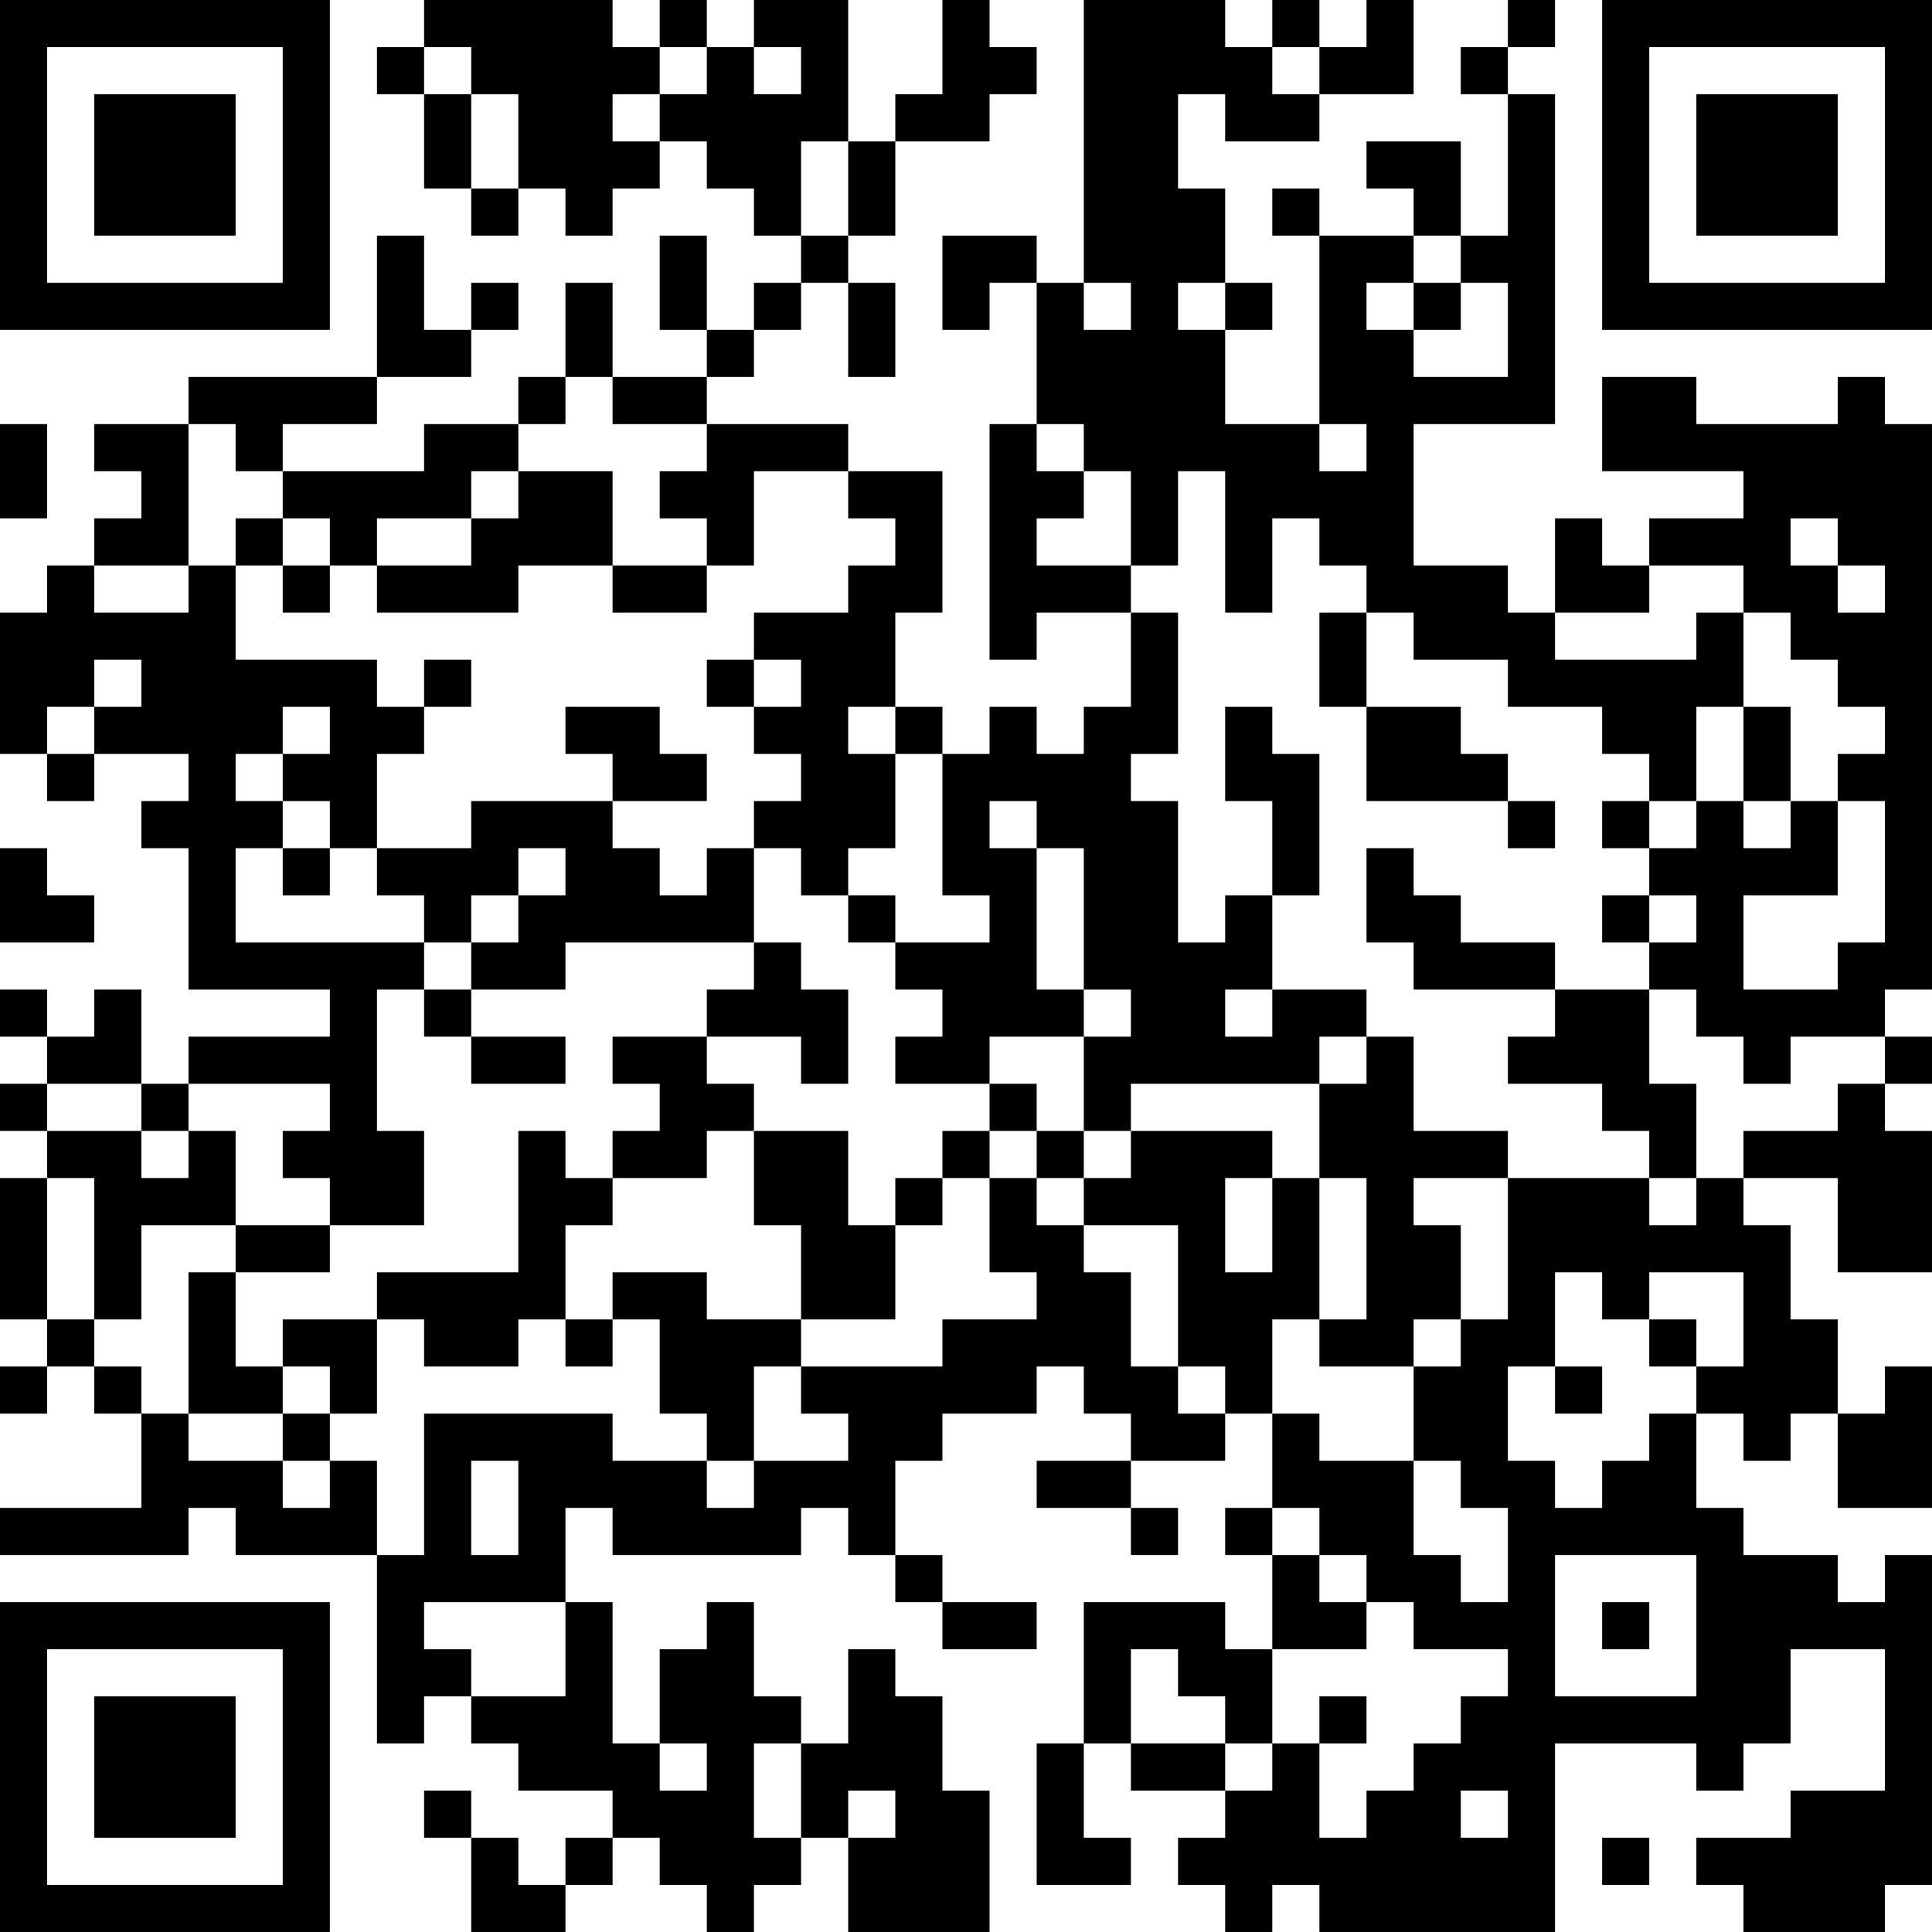 <?xml version="1.0" encoding="UTF-8"?>
<svg xmlns="http://www.w3.org/2000/svg" version="1.1" width="200" height="200" viewBox="0 0 200 200"><rect x="0" y="0" width="200" height="200" fill="#ffffff"/><g transform="scale(4.878)"><g transform="translate(0,0)"><path fill-rule="evenodd" d="M9 0L9 1L8 1L8 2L9 2L9 4L10 4L10 5L11 5L11 4L12 4L12 5L13 5L13 4L14 4L14 3L15 3L15 4L16 4L16 5L17 5L17 6L16 6L16 7L15 7L15 5L14 5L14 7L15 7L15 8L13 8L13 6L12 6L12 8L11 8L11 9L9 9L9 10L6 10L6 9L8 9L8 8L10 8L10 7L11 7L11 6L10 6L10 7L9 7L9 5L8 5L8 8L4 8L4 9L2 9L2 10L3 10L3 11L2 11L2 12L1 12L1 13L0 13L0 16L1 16L1 17L2 17L2 16L4 16L4 17L3 17L3 18L4 18L4 21L7 21L7 22L4 22L4 23L3 23L3 21L2 21L2 22L1 22L1 21L0 21L0 22L1 22L1 23L0 23L0 24L1 24L1 25L0 25L0 28L1 28L1 29L0 29L0 30L1 30L1 29L2 29L2 30L3 30L3 32L0 32L0 33L4 33L4 32L5 32L5 33L8 33L8 37L9 37L9 36L10 36L10 37L11 37L11 38L13 38L13 39L12 39L12 40L11 40L11 39L10 39L10 38L9 38L9 39L10 39L10 41L12 41L12 40L13 40L13 39L14 39L14 40L15 40L15 41L16 41L16 40L17 40L17 39L18 39L18 41L21 41L21 38L20 38L20 36L19 36L19 35L18 35L18 37L17 37L17 36L16 36L16 34L15 34L15 35L14 35L14 37L13 37L13 34L12 34L12 32L13 32L13 33L17 33L17 32L18 32L18 33L19 33L19 34L20 34L20 35L22 35L22 34L20 34L20 33L19 33L19 31L20 31L20 30L22 30L22 29L23 29L23 30L24 30L24 31L22 31L22 32L24 32L24 33L25 33L25 32L24 32L24 31L26 31L26 30L27 30L27 32L26 32L26 33L27 33L27 35L26 35L26 34L23 34L23 37L22 37L22 40L24 40L24 39L23 39L23 37L24 37L24 38L26 38L26 39L25 39L25 40L26 40L26 41L27 41L27 40L28 40L28 41L33 41L33 37L36 37L36 38L37 38L37 37L38 37L38 35L40 35L40 38L38 38L38 39L36 39L36 40L37 40L37 41L40 41L40 40L41 40L41 33L40 33L40 34L39 34L39 33L37 33L37 32L36 32L36 30L37 30L37 31L38 31L38 30L39 30L39 32L41 32L41 29L40 29L40 30L39 30L39 28L38 28L38 26L37 26L37 25L39 25L39 27L41 27L41 24L40 24L40 23L41 23L41 22L40 22L40 21L41 21L41 9L40 9L40 8L39 8L39 9L36 9L36 8L34 8L34 10L37 10L37 11L35 11L35 12L34 12L34 11L33 11L33 13L32 13L32 12L30 12L30 9L33 9L33 2L32 2L32 1L33 1L33 0L32 0L32 1L31 1L31 2L32 2L32 5L31 5L31 3L29 3L29 4L30 4L30 5L28 5L28 4L27 4L27 5L28 5L28 9L26 9L26 7L27 7L27 6L26 6L26 4L25 4L25 2L26 2L26 3L28 3L28 2L30 2L30 0L29 0L29 1L28 1L28 0L27 0L27 1L26 1L26 0L23 0L23 6L22 6L22 5L20 5L20 7L21 7L21 6L22 6L22 9L21 9L21 14L22 14L22 13L24 13L24 15L23 15L23 16L22 16L22 15L21 15L21 16L20 16L20 15L19 15L19 13L20 13L20 10L18 10L18 9L15 9L15 8L16 8L16 7L17 7L17 6L18 6L18 8L19 8L19 6L18 6L18 5L19 5L19 3L21 3L21 2L22 2L22 1L21 1L21 0L20 0L20 2L19 2L19 3L18 3L18 0L16 0L16 1L15 1L15 0L14 0L14 1L13 1L13 0ZM9 1L9 2L10 2L10 4L11 4L11 2L10 2L10 1ZM14 1L14 2L13 2L13 3L14 3L14 2L15 2L15 1ZM16 1L16 2L17 2L17 1ZM27 1L27 2L28 2L28 1ZM17 3L17 5L18 5L18 3ZM30 5L30 6L29 6L29 7L30 7L30 8L32 8L32 6L31 6L31 5ZM23 6L23 7L24 7L24 6ZM25 6L25 7L26 7L26 6ZM30 6L30 7L31 7L31 6ZM12 8L12 9L11 9L11 10L10 10L10 11L8 11L8 12L7 12L7 11L6 11L6 10L5 10L5 9L4 9L4 12L2 12L2 13L4 13L4 12L5 12L5 14L8 14L8 15L9 15L9 16L8 16L8 18L7 18L7 17L6 17L6 16L7 16L7 15L6 15L6 16L5 16L5 17L6 17L6 18L5 18L5 20L9 20L9 21L8 21L8 24L9 24L9 26L7 26L7 25L6 25L6 24L7 24L7 23L4 23L4 24L3 24L3 23L1 23L1 24L3 24L3 25L4 25L4 24L5 24L5 26L3 26L3 28L2 28L2 25L1 25L1 28L2 28L2 29L3 29L3 30L4 30L4 31L6 31L6 32L7 32L7 31L8 31L8 33L9 33L9 30L13 30L13 31L15 31L15 32L16 32L16 31L18 31L18 30L17 30L17 29L20 29L20 28L22 28L22 27L21 27L21 25L22 25L22 26L23 26L23 27L24 27L24 29L25 29L25 30L26 30L26 29L25 29L25 26L23 26L23 25L24 25L24 24L27 24L27 25L26 25L26 27L27 27L27 25L28 25L28 28L27 28L27 30L28 30L28 31L30 31L30 33L31 33L31 34L32 34L32 32L31 32L31 31L30 31L30 29L31 29L31 28L32 28L32 25L35 25L35 26L36 26L36 25L37 25L37 24L39 24L39 23L40 23L40 22L38 22L38 23L37 23L37 22L36 22L36 21L35 21L35 20L36 20L36 19L35 19L35 18L36 18L36 17L37 17L37 18L38 18L38 17L39 17L39 19L37 19L37 21L39 21L39 20L40 20L40 17L39 17L39 16L40 16L40 15L39 15L39 14L38 14L38 13L37 13L37 12L35 12L35 13L33 13L33 14L36 14L36 13L37 13L37 15L36 15L36 17L35 17L35 16L34 16L34 15L32 15L32 14L30 14L30 13L29 13L29 12L28 12L28 11L27 11L27 13L26 13L26 10L25 10L25 12L24 12L24 10L23 10L23 9L22 9L22 10L23 10L23 11L22 11L22 12L24 12L24 13L25 13L25 16L24 16L24 17L25 17L25 20L26 20L26 19L27 19L27 21L26 21L26 22L27 22L27 21L29 21L29 22L28 22L28 23L24 23L24 24L23 24L23 22L24 22L24 21L23 21L23 18L22 18L22 17L21 17L21 18L22 18L22 21L23 21L23 22L21 22L21 23L19 23L19 22L20 22L20 21L19 21L19 20L21 20L21 19L20 19L20 16L19 16L19 15L18 15L18 16L19 16L19 18L18 18L18 19L17 19L17 18L16 18L16 17L17 17L17 16L16 16L16 15L17 15L17 14L16 14L16 13L18 13L18 12L19 12L19 11L18 11L18 10L16 10L16 12L15 12L15 11L14 11L14 10L15 10L15 9L13 9L13 8ZM0 9L0 11L1 11L1 9ZM28 9L28 10L29 10L29 9ZM11 10L11 11L10 11L10 12L8 12L8 13L11 13L11 12L13 12L13 13L15 13L15 12L13 12L13 10ZM5 11L5 12L6 12L6 13L7 13L7 12L6 12L6 11ZM38 11L38 12L39 12L39 13L40 13L40 12L39 12L39 11ZM28 13L28 15L29 15L29 17L32 17L32 18L33 18L33 17L32 17L32 16L31 16L31 15L29 15L29 13ZM2 14L2 15L1 15L1 16L2 16L2 15L3 15L3 14ZM9 14L9 15L10 15L10 14ZM15 14L15 15L16 15L16 14ZM12 15L12 16L13 16L13 17L10 17L10 18L8 18L8 19L9 19L9 20L10 20L10 21L9 21L9 22L10 22L10 23L12 23L12 22L10 22L10 21L12 21L12 20L16 20L16 21L15 21L15 22L13 22L13 23L14 23L14 24L13 24L13 25L12 25L12 24L11 24L11 27L8 27L8 28L6 28L6 29L5 29L5 27L7 27L7 26L5 26L5 27L4 27L4 30L6 30L6 31L7 31L7 30L8 30L8 28L9 28L9 29L11 29L11 28L12 28L12 29L13 29L13 28L14 28L14 30L15 30L15 31L16 31L16 29L17 29L17 28L19 28L19 26L20 26L20 25L21 25L21 24L22 24L22 25L23 25L23 24L22 24L22 23L21 23L21 24L20 24L20 25L19 25L19 26L18 26L18 24L16 24L16 23L15 23L15 22L17 22L17 23L18 23L18 21L17 21L17 20L16 20L16 18L15 18L15 19L14 19L14 18L13 18L13 17L15 17L15 16L14 16L14 15ZM26 15L26 17L27 17L27 19L28 19L28 16L27 16L27 15ZM37 15L37 17L38 17L38 15ZM34 17L34 18L35 18L35 17ZM0 18L0 20L2 20L2 19L1 19L1 18ZM6 18L6 19L7 19L7 18ZM11 18L11 19L10 19L10 20L11 20L11 19L12 19L12 18ZM29 18L29 20L30 20L30 21L33 21L33 22L32 22L32 23L34 23L34 24L35 24L35 25L36 25L36 23L35 23L35 21L33 21L33 20L31 20L31 19L30 19L30 18ZM18 19L18 20L19 20L19 19ZM34 19L34 20L35 20L35 19ZM29 22L29 23L28 23L28 25L29 25L29 28L28 28L28 29L30 29L30 28L31 28L31 26L30 26L30 25L32 25L32 24L30 24L30 22ZM15 24L15 25L13 25L13 26L12 26L12 28L13 28L13 27L15 27L15 28L17 28L17 26L16 26L16 24ZM33 27L33 29L32 29L32 31L33 31L33 32L34 32L34 31L35 31L35 30L36 30L36 29L37 29L37 27L35 27L35 28L34 28L34 27ZM35 28L35 29L36 29L36 28ZM6 29L6 30L7 30L7 29ZM33 29L33 30L34 30L34 29ZM10 31L10 33L11 33L11 31ZM27 32L27 33L28 33L28 34L29 34L29 35L27 35L27 37L26 37L26 36L25 36L25 35L24 35L24 37L26 37L26 38L27 38L27 37L28 37L28 39L29 39L29 38L30 38L30 37L31 37L31 36L32 36L32 35L30 35L30 34L29 34L29 33L28 33L28 32ZM33 33L33 36L36 36L36 33ZM9 34L9 35L10 35L10 36L12 36L12 34ZM34 34L34 35L35 35L35 34ZM28 36L28 37L29 37L29 36ZM14 37L14 38L15 38L15 37ZM16 37L16 39L17 39L17 37ZM18 38L18 39L19 39L19 38ZM31 38L31 39L32 39L32 38ZM34 39L34 40L35 40L35 39ZM0 0L0 7L7 7L7 0ZM1 1L1 6L6 6L6 1ZM2 2L2 5L5 5L5 2ZM34 0L34 7L41 7L41 0ZM35 1L35 6L40 6L40 1ZM36 2L36 5L39 5L39 2ZM0 34L0 41L7 41L7 34ZM1 35L1 40L6 40L6 35ZM2 36L2 39L5 39L5 36Z" fill="#000000"/></g></g></svg>
